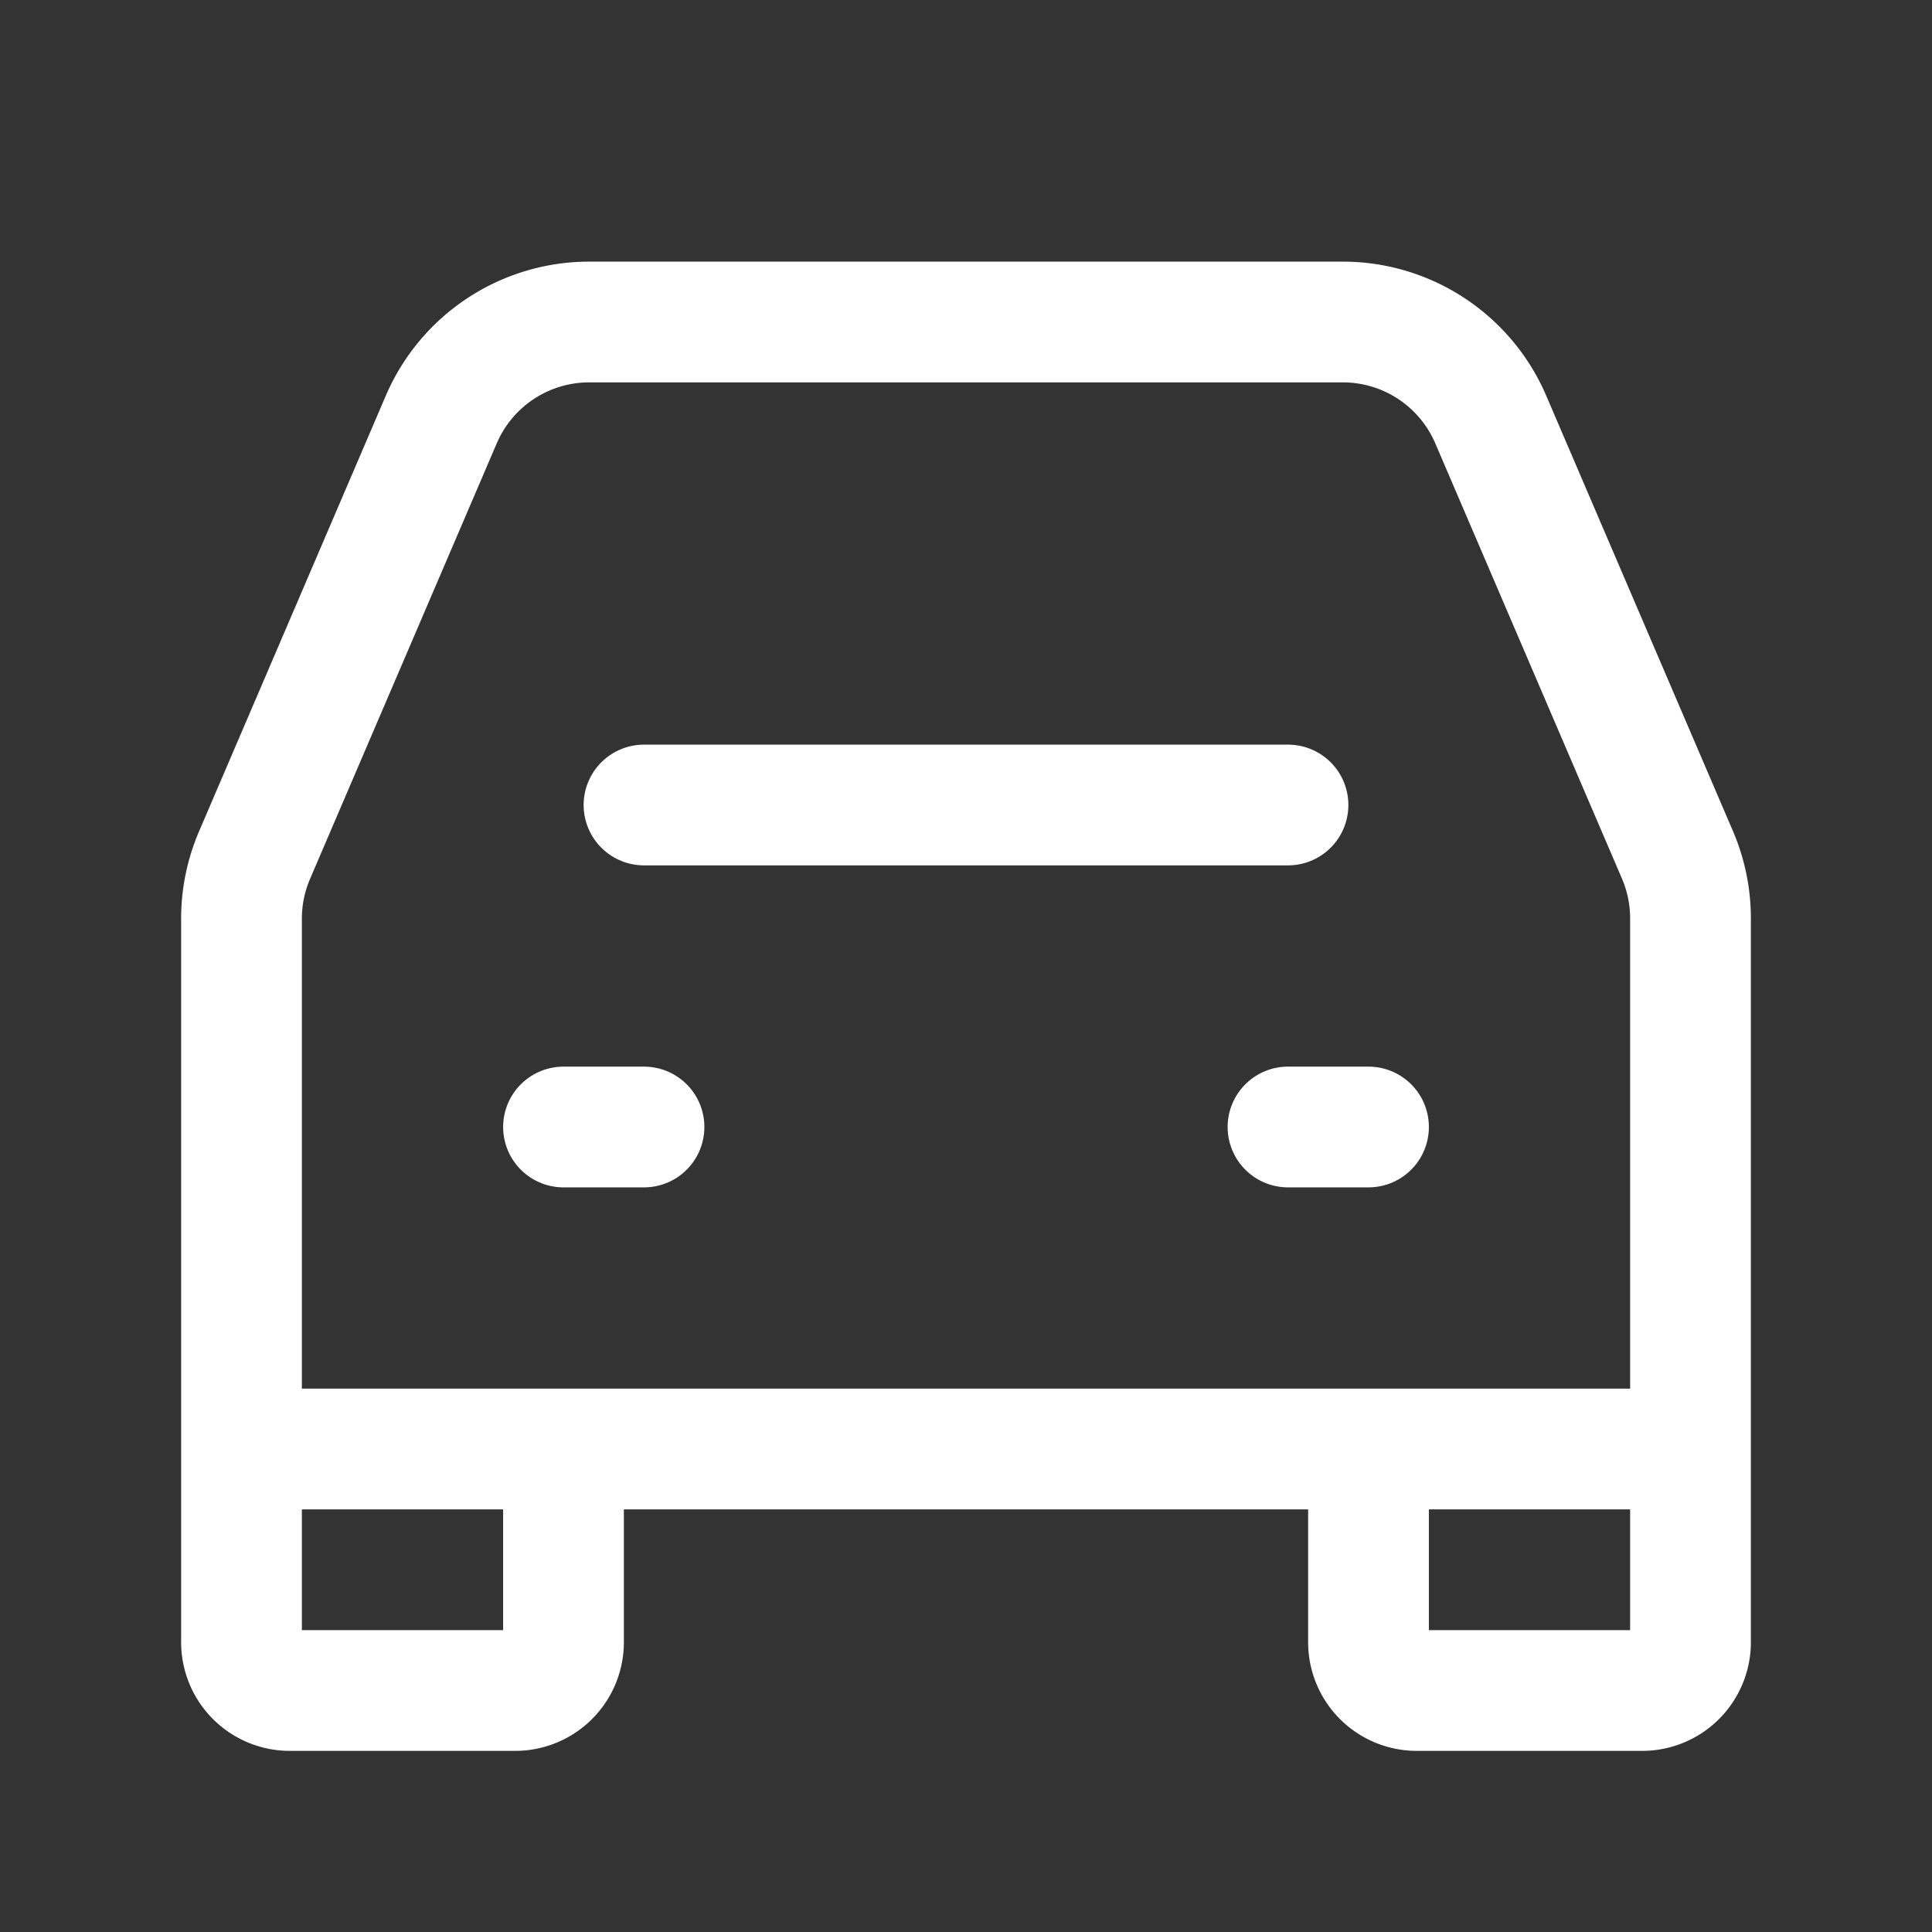 <?xml version="1.0" encoding="UTF-8"?><svg width="35px" height="35px" stroke-width="1.5" viewBox="0 0 24 24" fill="none" xmlns="http://www.w3.org/2000/svg" color="#ffffff"><rect x="0" y="0" width="24" height="24" fill="#333333" stroke="none"/><path d="M8 10h8M7 14h1M16 14h1" stroke="#ffffff" stroke-width="1.5" stroke-linecap="round" stroke-linejoin="round"></path><path d="M3 18v-6.59a2 2 0 01.162-.787l2.319-5.41A2 2 0 017.319 4h9.362a2 2 0 011.838 1.212l2.32 5.41a2 2 0 01.161.789V18M3 18v2.4a.6.6 0 00.6.6h2.8a.6.6 0 00.6-.6V18m-4 0h4m14 0v2.4a.6.6 0 01-.6.6h-2.8a.6.6 0 01-.6-.6V18m4 0h-4M7 18h10" stroke="#ffffff" stroke-width="1.5"></path></svg>
